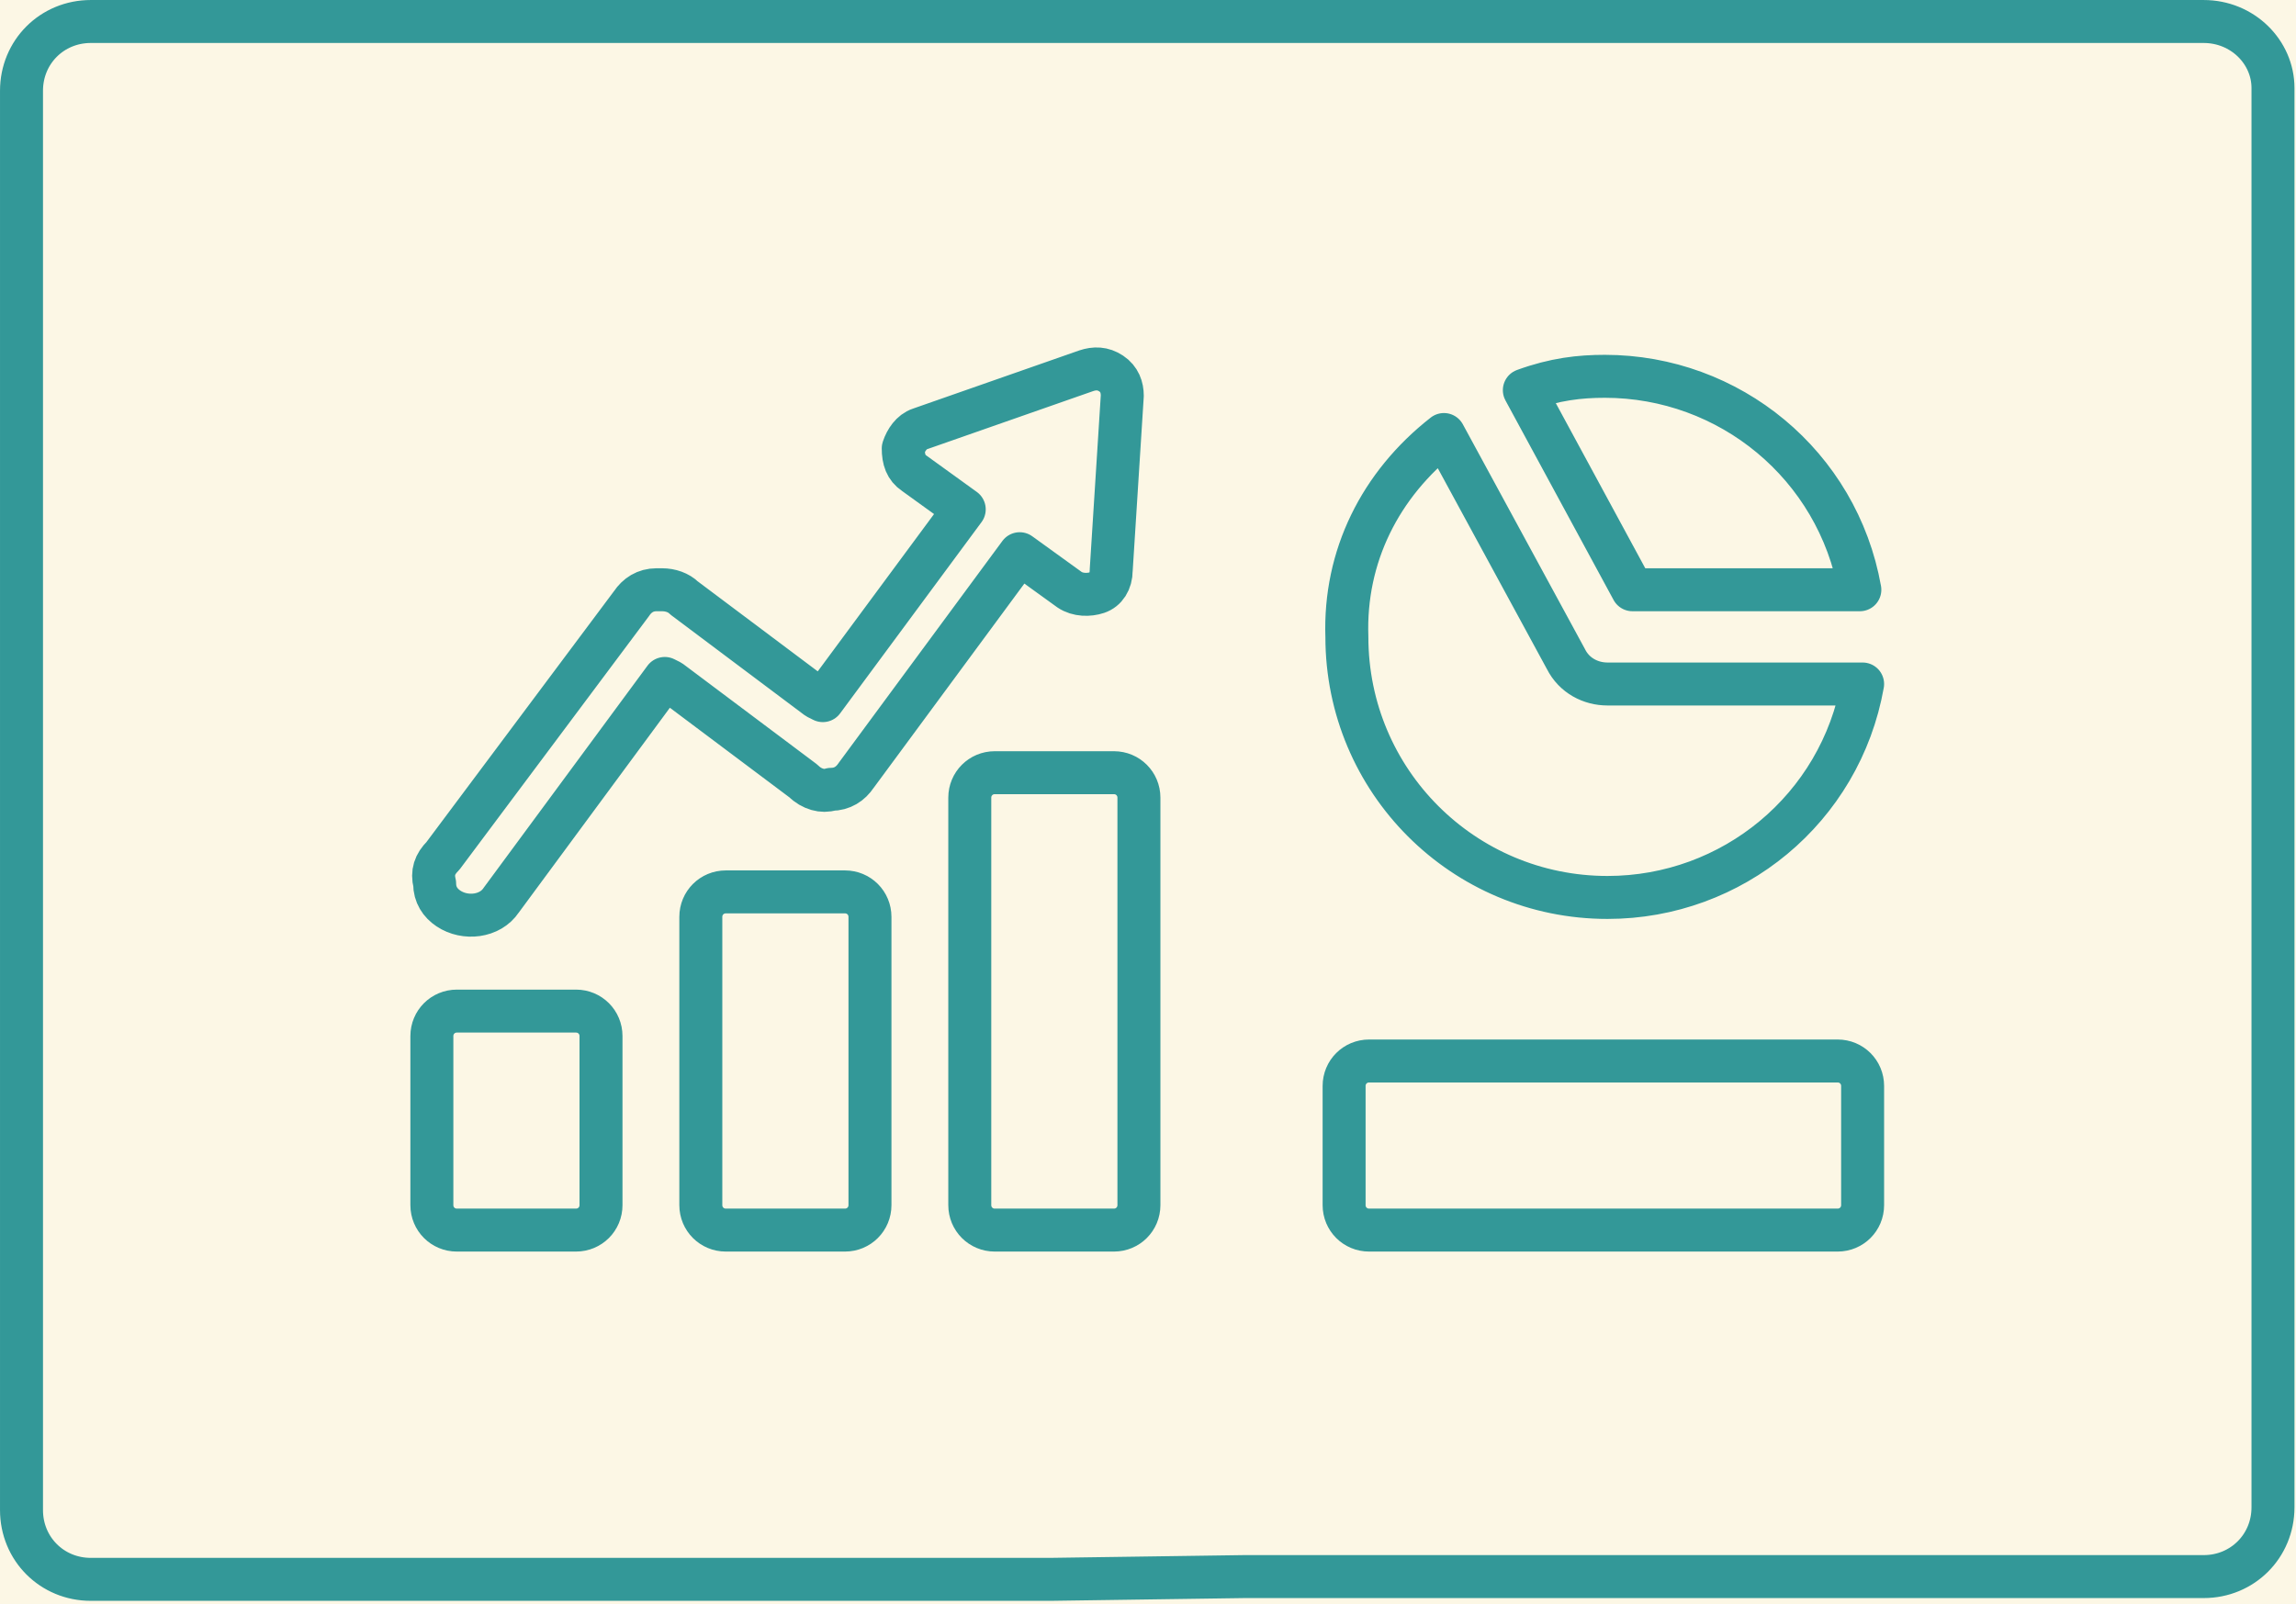 <?xml version="1.0" encoding="UTF-8" standalone="no"?><!DOCTYPE svg PUBLIC "-//W3C//DTD SVG 1.1//EN" "http://www.w3.org/Graphics/SVG/1.1/DTD/svg11.dtd"><svg width="100%" height="100%" viewBox="0 0 445 311" version="1.1" xmlns="http://www.w3.org/2000/svg" xmlns:xlink="http://www.w3.org/1999/xlink" xml:space="preserve" xmlns:serif="http://www.serif.com/" style="fill-rule:evenodd;clip-rule:evenodd;stroke-linejoin:round;stroke-miterlimit:2;"><rect id="Artboard1" x="-942.888" y="-6373.11" width="5333.33" height="9226.67" style="fill:#fcf7e5;"/><g><g><path d="M427.105,4.167l-409.503,-0c-7.524,-0 -13.435,5.911 -13.435,13.435l-0,275.151c-0,7.524 5.911,13.435 13.435,13.435l185.942,0l37.618,-0.537l185.943,-0c7.523,-0 13.435,-5.911 13.435,-13.435l-0,-275.152c-0,-6.986 -5.912,-12.897 -13.435,-12.897Zm-310.621,229.472c0,2.687 -2.149,4.836 -4.836,4.836l-23.109,0c-2.687,0 -4.836,-2.149 -4.836,-4.836l-0,-32.782c-0,-2.687 2.149,-4.837 4.836,-4.837l23.109,0c2.687,0 4.836,2.15 4.836,4.837l0,32.782Zm12.361,-102.107l-31.707,42.992c-2.15,3.225 -6.987,3.762 -10.211,1.612c-1.612,-1.074 -2.687,-2.687 -2.687,-4.836c-0.537,-2.15 0,-3.762 1.612,-5.374l36.544,-48.904c1.075,-1.612 2.687,-2.687 4.836,-2.687l1.075,-0c1.612,-0 3.225,0.537 4.3,1.612l25.795,19.347l1.075,0.537l27.407,-37.081l-9.673,-6.986c-1.612,-1.075 -2.149,-2.687 -2.149,-4.837c0.537,-1.612 1.612,-3.224 3.224,-3.762l32.244,-11.285c1.612,-0.538 3.225,-0.538 4.837,0.537c1.612,1.075 2.15,2.687 2.15,4.299l-2.15,33.857c-0,2.15 -1.075,3.762 -2.687,4.299c-1.612,0.538 -3.762,0.538 -5.374,-0.537l-9.673,-6.987l-31.707,42.993c-1.075,1.612 -2.687,2.687 -4.837,2.687c-1.612,0.537 -3.762,-0 -5.374,-1.612l-25.796,-19.347l-1.074,-0.537Zm39.768,102.107c-0,2.687 -2.15,4.836 -4.837,4.836l-23.108,0c-2.687,0 -4.837,-2.149 -4.837,-4.836l-0,-55.89c-0,-2.687 2.15,-4.837 4.837,-4.837l23.108,-0c2.687,-0 4.837,2.15 4.837,4.837l-0,55.89Zm52.128,-0c-0,2.687 -2.15,4.836 -4.837,4.836l-23.108,0c-2.687,0 -4.837,-2.149 -4.837,-4.836l0,-78.999c0,-2.687 2.15,-4.837 4.837,-4.837l23.108,0c2.687,0 4.837,2.15 4.837,4.837l-0,78.999Zm90.284,-160.684c24.183,-0 45.142,17.196 49.441,41.38l-44.067,-0l-20.959,-38.693c5.912,-2.15 10.748,-2.687 15.585,-2.687Zm-31.169,11.285l23.645,43.53c1.613,3.224 4.837,4.837 8.061,4.837l49.442,-0c-4.3,24.183 -25.258,41.38 -49.442,41.38c-27.945,-0 -50.516,-22.571 -50.516,-50.516c-0.537,-15.585 6.449,-29.558 18.81,-39.231Zm81.148,149.399c-0,2.687 -2.15,4.836 -4.837,4.836l-90.821,0c-2.687,0 -4.837,-2.149 -4.837,-4.836l-0,-23.109c-0,-2.687 2.15,-4.836 4.837,-4.836l90.821,-0c2.687,-0 4.837,2.149 4.837,4.836l-0,23.109Z" style="fill:none;fill-rule:nonzero;stroke:#339898;stroke-width:8.33px;"/></g></g></svg>